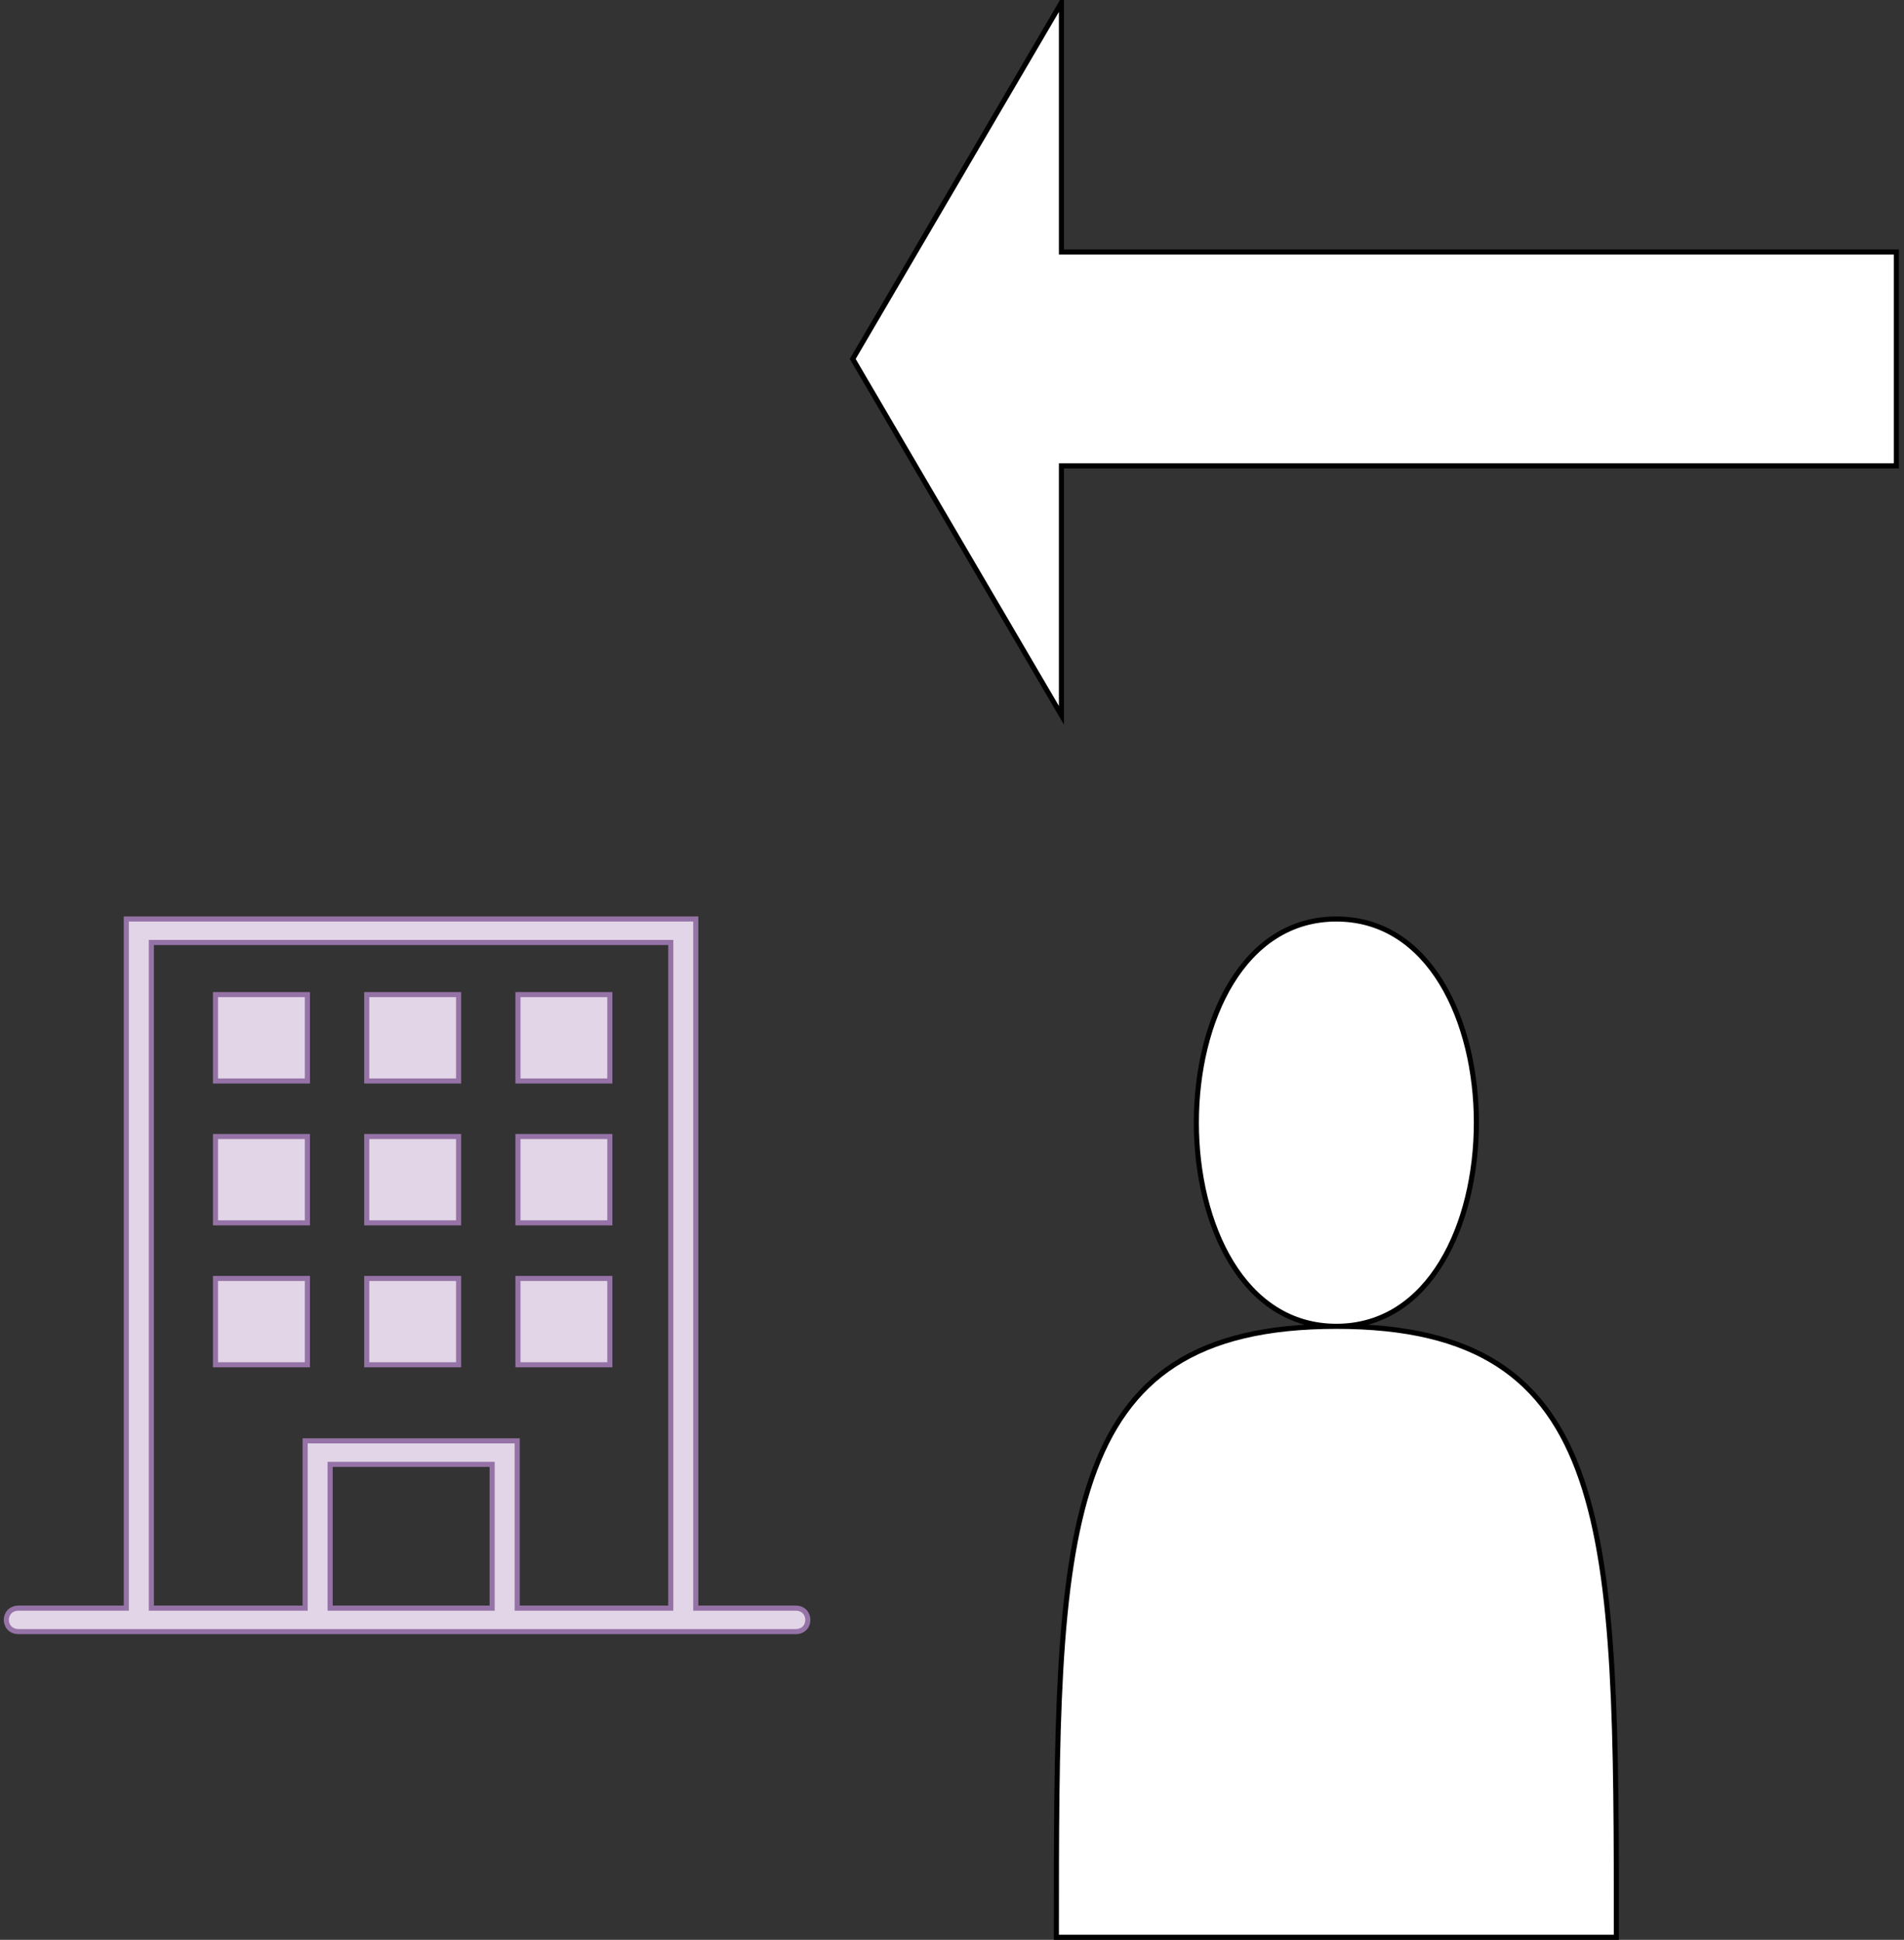 <svg host="65bd71144e" xmlns="http://www.w3.org/2000/svg" xmlns:xlink="http://www.w3.org/1999/xlink" version="1.1" width="374px" height="381px" viewBox="-0.5 -0.5 374 381" content="&lt;mxfile&gt;&lt;diagram id=&quot;oDXFzr3DkrRtVXSyPDan&quot; name=&quot;Page-1&quot;&gt;vZRNj9sgEIZ/ja8RhnzUx02abg+tVCmHnll7YqPFHgtPbKe/vrDgr2azymHViwXPDAy885pIHMr+2ci6+IkZ6IizrI/E14jz9S62XweuHmz52oPcqMyjeAIn9QcCZIFeVAbNIpEQNal6CVOsKkhpwaQx2C3TzqiXVWuZww04pVLf0t8qo8LTLxs28e+g8mKoHLMQKeWQHEBTyAy7GRLHSBwMIvlR2R9AO+0GXfy6b3ei48EMVPTIAu4XtFJfwt3Cueg6XLZ5BUrdqVkk9jWqisAcW7u/EzG2bLyDS8hkU0AWJgWVekgig69wQI3mbVuRbHdCbm3krLSecYizDewsl03te3dWvdtxr+UL6F/YKFJYWZ6CO4oNtGBI2e78+CfhBYmwnCU8aZW7AGHtCoTZuA9eSKvKHnJwDfO3q50SZZ87L6/aNlvZChbtb8UO+rt60M9QEP8ZsAQyV5sSopzxVRJWhZ+BJ8Eb3WSteJOsWOJxMXfWOuTK4Oh8rDA13Q5C39/3gHjAA0EEmZLr074rrAKnWqYOdlaXZbPvqPCOVneFWQ//+keqDDlzSTj7BEnWj0vSqCrX8OReFWd/Zax1vP06aOi/aCV2S61GXWZacbb5HPvY6fQ8vcVmb7w4/gU=&lt;/diagram&gt;&lt;/mxfile&gt;">
    <rect x="-0.5" y="-0.5" width="374" height="381" fill="#333333" stroke="none"/>
    <defs/>
    <g>
        <rect x="-0.09" y="180" width="159.09" height="140" fill="none" stroke="none" pointer-events="all"/>
        <path d="M 29.23 184.61 L 131.26 184.61 L 131.26 315.35 L 101.09 315.35 L 101.09 282.49 L 59.44 282.49 L 59.44 284.8 L 59.44 315.35 L 29.23 315.35 Z M 155.78 315.35 L 136.17 315.35 L 136.17 180 L 24.31 180 L 24.31 182.31 L 24.31 315.35 L 3.23 315.35 C -0.09 315.31 -0.09 320 3.23 319.96 L 155.78 319.96 C 159 319.96 158.98 315.35 155.78 315.35 Z M 41.83 194.85 L 41.83 211.81 L 59.88 211.81 L 59.88 194.85 Z M 71.54 194.85 L 71.54 211.81 L 89.58 211.81 L 89.58 194.85 Z M 101.24 194.85 L 101.24 211.81 L 119.29 211.81 L 119.29 194.85 Z M 41.83 222.72 L 41.83 239.68 L 59.88 239.68 L 59.88 222.72 Z M 71.54 222.72 L 71.54 239.68 L 89.58 239.68 L 89.58 222.72 Z M 101.24 222.72 L 101.24 239.68 L 119.29 239.68 L 119.29 222.72 Z M 41.83 250.6 L 41.83 267.55 L 59.88 267.55 L 59.88 250.6 Z M 71.54 250.6 L 71.54 267.55 L 89.58 267.55 L 89.58 250.6 Z M 101.24 250.6 L 101.24 267.55 L 119.29 267.55 L 119.29 250.6 Z M 64.35 287.11 L 96.17 287.11 L 96.17 315.35 L 64.35 315.35 Z" fill="#e1d5e7" stroke="#9673a6" stroke-miterlimit="10" pointer-events="all"/>
        <path d="M 207 380 C 207 300 207 260 262 260 C 225.33 260 225.33 180 262 180 C 298.67 180 298.67 260 262 260 C 317 260 317 300 317 380 Z" fill="rgb(255, 255, 255)" stroke="rgb(0, 0, 0)" stroke-miterlimit="10" pointer-events="all"/>
        <path d="M 167 49 L 331 49 L 331 0 L 372 70 L 331 140 L 331 91 L 167 91 Z" fill="rgb(255, 255, 255)" stroke="rgb(0, 0, 0)" stroke-miterlimit="10" transform="rotate(180,269.5,70)" pointer-events="all"/>
    </g>
</svg>